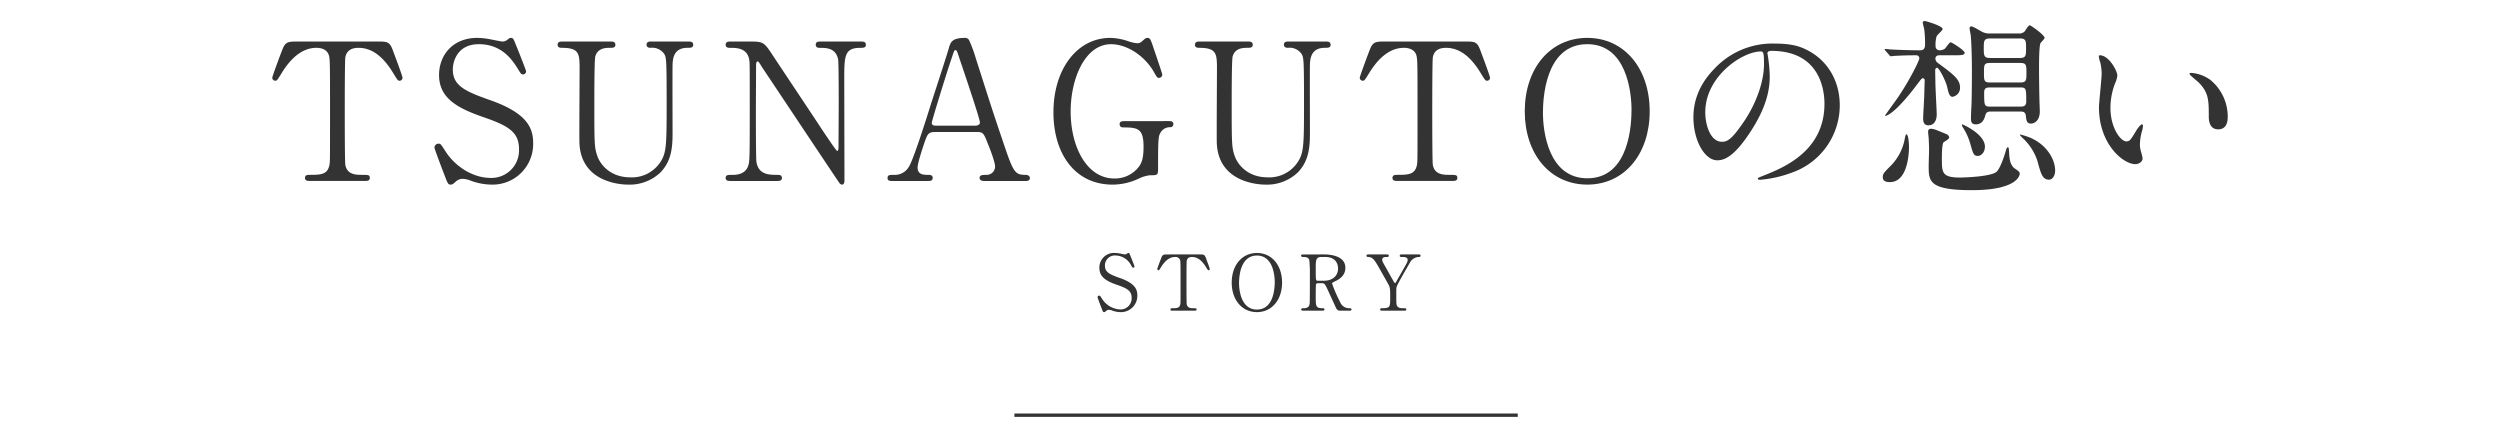 <svg id="story_ttl_sp" xmlns="http://www.w3.org/2000/svg" width="745" height="130" viewBox="0 0 745 130">
  <rect id="長方形_26" data-name="長方形 26" width="745" height="130" fill="#ffc946" opacity="0"/>
  <g id="グループ_338" data-name="グループ 338" transform="translate(2546.017 -1457.944)">
    <g id="グループ_335" data-name="グループ 335">
      <g id="グループ_334" data-name="グループ 334">
        <path id="パス_1506" data-name="パス 1506" d="M-2217.8,1549.676c-.16-.414-1.149-3.012-1.149-3.15a.486.486,0,0,1,.506-.483c.253,0,.3.115.85.966a6.8,6.8,0,0,0,5.405,3.15,3.313,3.313,0,0,0,3.4-3.472c0-2.093-1.38-2.828-4.3-3.84-3.2-1.1-5.312-2.323-5.312-5.059a4.333,4.333,0,0,1,4.6-4.461,9.087,9.087,0,0,1,1.632.184c.253.046,1.219.253,1.38.253a.882.882,0,0,0,.506-.138c.322-.253.368-.3.529-.3.276,0,.345.207.574.8.162.369,1.243,3.082,1.243,3.22a.362.362,0,0,1-.391.368c-.185,0-.231-.069-.6-.667a5.33,5.33,0,0,0-4.691-2.966,2.94,2.94,0,0,0-3.127,3.035c0,1.908,1.379,2.6,4.392,3.656,4.645,1.61,5.265,3.449,5.265,5.22a4.875,4.875,0,0,1-4.989,4.967,7.392,7.392,0,0,1-2.484-.46,3,3,0,0,0-.92-.23,1.186,1.186,0,0,0-.873.3c-.391.345-.438.391-.667.391C-2217.32,1550.964-2217.366,1550.826-2217.8,1549.676Z" fill="#333"/>
        <path id="パス_1507" data-name="パス 1507" d="M-2188.58,1533.764c1.242,0,1.518,0,1.909,1.034.184.506,1.172,3.1,1.172,3.334a.354.354,0,0,1-.367.346c-.184,0-.253-.093-.782-.966-1.219-2-2.576-2.989-4.139-2.989-.9,0-1.449.367-1.587,1.149-.069.414-.069,5.611-.069,6.577,0,.644,0,5.956.069,6.346.207,1.173,1.287,1.2,1.908,1.2.852,0,1.035,0,1.035.368s-.322.368-.689.368h-6.44c-.321,0-.666,0-.666-.368s.368-.368.506-.368c1.357,0,2.207,0,2.438-1.2.068-.367.068-.39.068-6.507,0-5.68,0-6.3-.16-6.738a1.436,1.436,0,0,0-1.473-.827c-1.838,0-3.2,1.448-4.138,2.966-.552.9-.6.989-.8.989a.374.374,0,0,1-.368-.346c0-.183,1.035-2.943,1.219-3.4.368-.966.735-.966,1.885-.966Z" fill="#333"/>
        <path id="パス_1508" data-name="パス 1508" d="M-2171.453,1550.964c-4.439,0-7.52-3.633-7.52-8.807s3.059-8.83,7.52-8.83c4.415,0,7.5,3.633,7.5,8.83C-2163.957,1547.308-2167.015,1550.964-2171.453,1550.964Zm5.311-9.014c0-2.116-.6-7.864-5.311-7.864-5.151,0-5.335,6.76-5.335,8.278,0,2.207.667,7.841,5.335,7.841C-2166.325,1550.2-2166.142,1543.513-2166.142,1541.95Z" fill="#333"/>
        <path id="パス_1509" data-name="パス 1509" d="M-2151.44,1533.764c1.1,0,6.345.115,6.345,3.978,0,2.345-1.769,3.4-3.057,4.024-.8.391-.9.437-.9.69a40.81,40.81,0,0,0,2.392,5.5,2.865,2.865,0,0,0,2.714,1.839c.229,0,.689,0,.689.368,0,.322-.46.368-.574.368h-2.875a1.125,1.125,0,0,1-1.08-.667c-.139-.23-1.772-3.794-2.024-4.369-1.265-2.782-1.425-3.15-2.23-3.15h-1.266c-.16,0-.46.092-.528.276-.093.23-.093,3.265-.093,3.794,0,2.783,0,3.38,2.116,3.38.162,0,.483,0,.483.368s-.413.368-.667.368h-5.68c-.229,0-.574-.046-.574-.368,0-.368.322-.368.644-.368,1.586,0,1.816-.736,1.885-1.586.046-.782.046-7.106.046-8.187a36.987,36.987,0,0,0-.184-4.645c-.3-.85-1.287-.85-1.817-.85-.137,0-.621,0-.621-.414,0-.345.414-.345.691-.345Zm-.828.759c-1.657,0-1.657,1.034-1.657,3.4,0,3.61,0,3.679.621,3.679h1.864c2.253,0,4.162-1.242,4.162-3.633,0-1.61-.874-3.449-3.864-3.449Z" fill="#333"/>
        <path id="パス_1510" data-name="パス 1510" d="M-2123.072,1533.764a.385.385,0,0,1,.39.39c0,.369-.344.369-.551.369a3.138,3.138,0,0,0-2.6,1.632c-1.034,1.794-3.495,6.025-3.862,6.968-.231.551-.231.736-.231,2.529,0,2.782.024,3.1.253,3.472.391.6.989.667,1.747.667.782,0,.99,0,.99.368s-.345.368-.622.368h-6.553c-.276,0-.62,0-.62-.368s.368-.368.482-.368c2.23,0,2.507-.23,2.507-2.529,0-3.219.022-3.565-.6-4.691-.322-.6-2.047-3.633-2.391-4.231-1.45-2.6-2.093-3.749-3.473-3.817-.276,0-.6-.023-.6-.369,0-.39.345-.39.6-.39h5.427c.276,0,.621,0,.621.39,0,.369-.368.369-.483.369-.713,0-1.472,0-1.472.827,0,.391.069.529.759,1.748.414.759,2.276,4.047,2.644,4.714.093.184.253.483.414.483s.322-.345.414-.506c.506-.9,3.059-5.289,3.242-5.795a2.3,2.3,0,0,0,.116-.621c0-.85-1.127-.85-1.518-.85-.6,0-.851,0-.851-.369,0-.39.345-.39.6-.39Z" fill="#333"/>
      </g>
    </g>
    <g id="グループ_337" data-name="グループ 337">
      <g id="グループ_336" data-name="グループ 336">
        <path id="パス_1511" data-name="パス 1511" d="M-2433.7,1470.317c3.078,0,3.762,0,4.731,2.565.456,1.254,2.907,7.7,2.907,8.266a.877.877,0,0,1-.912.855c-.456,0-.627-.228-1.938-2.394-3.022-4.96-6.385-7.411-10.261-7.411-2.224,0-3.592.912-3.934,2.85-.17,1.026-.17,13.91-.17,16.3,0,1.6,0,14.765.17,15.734.513,2.907,3.193,2.964,4.732,2.964,2.109,0,2.565,0,2.565.913s-.8.912-1.71.912h-15.962c-.8,0-1.653,0-1.653-.912s.912-.913,1.254-.913c3.363,0,5.473,0,6.043-2.964.171-.912.171-.969.171-16.133,0-14.08,0-15.62-.4-16.7-.571-1.539-2.11-2.052-3.649-2.052-4.56,0-7.924,3.591-10.261,7.354-1.368,2.223-1.482,2.451-2,2.451a.926.926,0,0,1-.912-.855c0-.456,2.565-7.3,3.022-8.437.912-2.394,1.824-2.394,4.673-2.394Z" fill="#333"/>
        <path id="パス_1512" data-name="パス 1512" d="M-2413.7,1509.765c-.4-1.026-2.851-7.467-2.851-7.809a1.206,1.206,0,0,1,1.254-1.2c.627,0,.741.286,2.11,2.394,2.508,3.934,7.638,7.811,13.4,7.811a8.216,8.216,0,0,0,8.437-8.608c0-5.188-3.42-7.013-10.661-9.52-7.923-2.737-13.168-5.758-13.168-12.542,0-5.929,4.1-11.059,11.4-11.059a22.464,22.464,0,0,1,4.048.456c.627.113,3.021.627,3.42.627a2.162,2.162,0,0,0,1.253-.342c.8-.628.913-.741,1.312-.741.685,0,.854.513,1.425,1.995.4.912,3.078,7.639,3.078,7.981a.9.9,0,0,1-.969.912c-.456,0-.57-.171-1.482-1.654-1.539-2.451-4.617-7.353-11.629-7.353-6.385,0-7.753,5.13-7.753,7.525,0,4.731,3.421,6.442,10.888,9.064,11.515,3.99,13.054,8.551,13.054,12.94a12.087,12.087,0,0,1-12.37,12.314,18.322,18.322,0,0,1-6.157-1.14,7.407,7.407,0,0,0-2.279-.57,2.946,2.946,0,0,0-2.167.741c-.969.855-1.083.969-1.654.969C-2412.5,1512.958-2412.615,1512.616-2413.7,1509.765Z" fill="#333"/>
        <path id="パス_1513" data-name="パス 1513" d="M-2341.03,1470.317c.74,0,1.595,0,1.595.969,0,.912-.8.912-1.767.912-4.047,0-4.332,3.249-4.389,5.017-.057,2.85,0,16.988,0,20.18,0,4.048-.172,8.437-3.648,11.971a13.3,13.3,0,0,1-9.635,3.592c-2.451,0-14.138-.8-14.479-12.6-.058-3.192.056-18.7.056-22.175,0-4.39-.284-5.986-5.3-5.986-.341,0-1.253,0-1.253-.912,0-.969.855-.969,1.71-.969h13.966c.685,0,1.54,0,1.54.969,0,.912-.742.912-1.824.912-1.255,0-3.478.171-4.162,2.565-.285.855-.285,11.687-.285,13.682,0,12.541,0,13.511.969,16.19.912,2.451,3.877,6.157,9.748,6.157a10.124,10.124,0,0,0,8.893-4.447c1.939-2.85,1.939-5.245,1.939-18.47,0-12.6-.115-12.884-.8-13.967a4.369,4.369,0,0,0-4.047-1.71c-.627,0-1.141-.285-1.141-.912,0-.969.856-.969,1.369-.969Z" fill="#333"/>
        <path id="パス_1514" data-name="パス 1514" d="M-2328.063,1511.875c-.855,0-1.709,0-1.709-.912s.683-.913,2.108-.913c.741,0,3.648,0,4.561-2.565.456-1.311.512-1.368.512-16.475,0-14.366,0-14.422-.17-15.392-.684-3.42-3.82-3.42-5.757-3.42-.342,0-1.254,0-1.254-.912,0-.969.854-.969,1.709-.969h5.53c4.1,0,4.219.171,7.126,4.617,3.477,5.245,9.064,13.625,12.541,18.869.741,1.141,5.986,9.121,6.328,9.121.228,0,.4-.4.4-1.14,0-1.6.058-10.945.058-12.94,0-2.052,0-12.143-.171-13.169-.683-3.477-3.592-3.477-5.473-3.477-.341,0-1.2,0-1.2-.912,0-.969.8-.969,1.6-.969h11.857c.627,0,1.483,0,1.483.969,0,.912-.8.912-1.71.912-4.732,0-4.732,2.565-4.732,9.406,0,4.276.057,25.368.057,30.1,0,.285,0,1.254-.74,1.254a1,1,0,0,1-.742-.456c-.342-.4-22.689-33.976-22.973-34.375-1.027-1.654-1.141-1.882-1.426-1.882s-.456.456-.456,1.084c0,2.052-.058,11.971-.058,14.251s0,13.625.172,14.708c.684,3.762,3.82,3.762,6.271,3.762.456,0,1.311,0,1.311.913s-.741.912-1.824.912Z" fill="#333"/>
        <path id="パス_1515" data-name="パス 1515" d="M-2252.735,1511.875c-.627,0-1.367-.171-1.367-.912,0-.913.912-.913,2.279-.913a2.5,2.5,0,0,0,2.338-2.508c0-1.254-1.483-5.187-2.11-6.67-1.254-3.192-1.425-3.591-3.306-3.591h-12.37c-2.11,0-2.337.57-3.249,3.135-.514,1.54-2.053,6.1-2.053,7.411,0,2.223,1.824,2.223,3.192,2.223.685,0,1.312.115,1.312.913,0,.912-.856.912-1.312.912h-10.945c-.456,0-1.2-.057-1.2-.855,0-.97.627-.97,1.938-.97a4.789,4.789,0,0,0,4.332-2.28c1.312-1.767,5.53-15.164,6.784-19.211.742-2.281,4.39-13.454,5.131-16.019.57-1.995.912-3.306,4.96-3.306a1.3,1.3,0,0,1,1.254.912,37.664,37.664,0,0,1,1.881,5.13c3.99,12.371,4.332,13.739,7.924,24.285,3.25,9.692,3.648,10.489,6.9,10.489.74,0,1.311.342,1.311.97,0,.855-.912.855-1.311.855Zm-2.679-16.475c.627,0,1.425-.285,1.425-.913,0-1.2-5.416-17.044-6.442-20.123-.341-.969-.456-1.482-.855-1.482-.342,0-.4.171-1.025,2.052-1.6,4.618-6.043,19.1-6.043,19.611,0,.855.855.855,1.595.855Z" fill="#333"/>
        <path id="パス_1516" data-name="パス 1516" d="M-2197.661,1494.031c.456,0,1.31,0,1.31.913a.883.883,0,0,1-.968.912,3.184,3.184,0,0,0-2.85,1.6c-.684,1.083-.742,2.052-.742,10.831,0,1.882-.228,1.882-2.394,1.882a10.332,10.332,0,0,0-3.421,1.026,18.393,18.393,0,0,1-7.695,1.767c-11.345,0-17.672-9.292-17.672-21.549,0-12.883,7.069-22.175,16.931-22.175a17.782,17.782,0,0,1,5.473,1.025,10.168,10.168,0,0,0,2.678.571,1.92,1.92,0,0,0,1.312-.571c.912-.8,1.083-1.025,1.6-1.025.854,0,.968.4,2.109,3.819.342.969,2.337,6.841,2.337,7.126a1,1,0,0,1-1.027.969c-.456,0-.57-.171-1.482-1.767-2.736-4.789-7.98-8.266-12.77-8.266-7.695,0-12.028,10.147-12.028,20.066,0,10.49,4.789,19.952,13.055,19.952a9.037,9.037,0,0,0,6.5-2.622c1.539-1.539,2.166-3.078,2.166-6.84,0-5.359-1.653-5.758-5.929-5.758-.342,0-1.2,0-1.2-.969,0-.913.855-.913,1.54-.913Z" fill="#333"/>
        <path id="パス_1517" data-name="パス 1517" d="M-2151.1,1470.317c.742,0,1.6,0,1.6.969,0,.912-.8.912-1.767.912-4.048,0-4.333,3.249-4.39,5.017-.058,2.85,0,16.988,0,20.18,0,4.048-.171,8.437-3.649,11.971a13.289,13.289,0,0,1-9.633,3.592c-2.452,0-14.139-.8-14.481-12.6-.056-3.192.058-18.7.058-22.175,0-4.39-.285-5.986-5.3-5.986-.342,0-1.254,0-1.254-.912,0-.969.855-.969,1.71-.969h13.967c.683,0,1.539,0,1.539.969,0,.912-.741.912-1.824.912-1.255,0-3.478.171-4.161,2.565-.286.855-.286,11.687-.286,13.682,0,12.541,0,13.511.969,16.19.912,2.451,3.877,6.157,9.748,6.157a10.124,10.124,0,0,0,8.893-4.447c1.939-2.85,1.939-5.245,1.939-18.47,0-12.6-.115-12.884-.8-13.967a4.368,4.368,0,0,0-4.046-1.71c-.627,0-1.141-.285-1.141-.912,0-.969.855-.969,1.368-.969Z" fill="#333"/>
        <path id="パス_1518" data-name="パス 1518" d="M-2109.626,1470.317c3.078,0,3.763,0,4.732,2.565.456,1.254,2.907,7.7,2.907,8.266a.878.878,0,0,1-.912.855c-.456,0-.627-.228-1.938-2.394-3.021-4.96-6.385-7.411-10.262-7.411-2.222,0-3.591.912-3.933,2.85-.171,1.026-.171,13.91-.171,16.3,0,1.6,0,14.765.171,15.734.514,2.907,3.192,2.964,4.731,2.964,2.11,0,2.566,0,2.566.913s-.8.912-1.71.912h-15.962c-.8,0-1.653,0-1.653-.912s.912-.913,1.253-.913c3.365,0,5.473,0,6.043-2.964.171-.912.171-.969.171-16.133,0-14.08,0-15.62-.4-16.7-.57-1.539-2.11-2.052-3.649-2.052-4.56,0-7.923,3.591-10.261,7.354-1.368,2.223-1.483,2.451-2,2.451a.926.926,0,0,1-.913-.855c0-.456,2.566-7.3,3.022-8.437.912-2.394,1.824-2.394,4.675-2.394Z" fill="#333"/>
        <path id="パス_1519" data-name="パス 1519" d="M-2072.994,1512.958c-11,0-18.642-9.007-18.642-21.834s7.582-21.89,18.642-21.89c10.945,0,18.584,9.007,18.584,21.89C-2054.41,1503.894-2061.992,1512.958-2072.994,1512.958Zm13.169-22.347c0-5.245-1.483-19.5-13.169-19.5-12.77,0-13.226,16.76-13.226,20.522,0,5.473,1.653,19.44,13.226,19.44C-2060.282,1511.077-2059.825,1494.487-2059.825,1490.611Z" fill="#333"/>
        <path id="パス_1520" data-name="パス 1520" d="M-2019.317,1473.908c0,.171.113.4.113.627a43.717,43.717,0,0,1,.57,6.157c0,3.819-.854,9.121-5.871,16.7-4.56,6.955-7.469,8.323-9.748,8.323-3.763,0-7.126-5.872-7.126-12.827,0-3.021.627-8.779,6.327-14.536a23.588,23.588,0,0,1,18.186-7.411c5.187,0,7.582,1.026,9.178,1.824,6.157,3.021,9.92,9.121,9.92,16.589a21.259,21.259,0,0,1-14.367,20.066,35.054,35.054,0,0,1-9.463,2.11c-.227,0-.57-.057-.57-.4,0-.17.114-.228,1.539-.8,5.929-2.338,18.3-7.241,18.3-21.435,0-2.224-.229-15.791-15.791-15.791C-2019.261,1473.11-2019.317,1473.566-2019.317,1473.908Zm-18.528,17.5c0,3.706,1.483,8.779,4.959,8.779,1.655,0,3.022-.684,6.955-6.613,3.022-4.617,5.587-10.945,5.587-16.589,0-3.42-.227-3.7-.968-3.7C-2026.728,1473.281-2037.845,1480.635-2037.845,1491.409Z" fill="#333"/>
        <path id="パス_1521" data-name="パス 1521" d="M-1982.841,1512.216c-.854,0-2.108-.17-2.108-1.424,0-1.027.227-1.312,2.565-3.649a15.234,15.234,0,0,0,3.934-7.582c.17-.912.342-1.6.513-1.6.684,0,.8,3.079.8,3.819C-1977.14,1503.21-1977.368,1512.216-1982.841,1512.216Zm14.709-37.795c-1.027,0-1.14.741-1.14.969a1.645,1.645,0,0,0,.741,1.311c4.788,3.535,6.612,4.9,6.612,7.411a2.724,2.724,0,0,1-2.223,2.68c-.855,0-1.2-.97-1.539-2.622-.457-2.224-2.566-6.043-3.079-6.043-.171,0-.569.171-.569.8,0,.514.057,2.908.057,3.421,0,1.539.4,9.007.4,9.578,0,.512,0,3.363-2.508,3.363-1.539,0-1.539-1.539-1.539-1.995,0-1.084.342-6.271.342-7.469,0-.569.114-3.42.114-4.047a.562.562,0,0,0-.57-.513c-.285,0-.4.171-1.368,1.425-7.183,9.634-9.692,9.8-9.805,9.8-.058,0-.058-.057-.058-.113,0-.115,3.307-4.618,3.877-5.473,3.591-5.3,6.328-10.945,6.328-11.573a.888.888,0,0,0-.855-.912c-3.991,0-6.043.171-6.385.171-.171,0-1.026.114-1.255.114-.17,0-.285-.114-.455-.342l-1.14-1.311c-.229-.285-.229-.285-.229-.4s.114-.114.229-.114c.285,0,1.71.171,2.052.171,2.166.114,5.872.228,8.038.228.741,0,1.71,0,1.71-1.71a35.013,35.013,0,0,0-.228-4.447c-.057-.342-.456-1.824-.456-2.166s.456-.4.684-.4c.171,0,5.245,1.425,5.245,2.394,0,.4-1.71,1.768-1.825,2.224a9.269,9.269,0,0,0-.285,2.964,1.18,1.18,0,0,0,1.141,1.14,2.979,2.979,0,0,0,1.6-.456c.285-.228,1.368-1.938,1.767-1.938.285,0,4.161,2.394,4.161,3.135s-1.139.741-3.078.741Zm2.109,23.487a1.217,1.217,0,0,1,.855.969c0,.4-.513.741-1.6,1.425-.57.342-.57,3.934-.57,4.96,0,3.991,0,5.586,5.3,5.586,2.109,0,9.634-.342,11.058-1.767,1.027-1.083,2.053-4.047,2.623-5.929.228-.8.342-1.311.684-1.311.285,0,.285.228.4,2.053.057,1.026.228,3.249,1.6,4.218,1.2.8,1.539,1.083,1.539,1.6,0,.627-.969,4.9-14.251,4.9-12.884,0-12.884-2.679-12.884-7.3,0-.741.115-4.1.115-4.788,0-1.083-.058-2.224-.115-3.364,0-.285-.17-1.539-.17-1.824,0-.4,0-1.026.912-1.026a5.179,5.179,0,0,1,1.595.4C-1968.645,1496.825-1966.08,1497.851-1966.023,1497.908Zm9.406,6.5c-1.254,0-1.425-.684-2.224-3.535a17.932,17.932,0,0,0-2.166-4.845c-.285-.456-.342-.57-.342-.855,0-.057.057-.171.115-.171s6.726,2.85,6.726,6.67C-1954.508,1503.152-1955.477,1504.407-1956.617,1504.407Zm3.876-13.226c-.4,0-1.367,0-1.6.969-.285.969-.741,2.851-2.907,2.851-1.083,0-1.425-.571-1.425-1.71,0-.685.057-2.338.113-3.193.172-2.679.172-11.059.172-11.515,0-2.509-.114-7.639-.343-10.091-.056-.284-.341-1.767-.341-2.109a.5.5,0,0,1,.57-.57c.513,0,2.736,1.425,3.249,1.653a4.543,4.543,0,0,0,2.166.457h8.723a2.283,2.283,0,0,0,1.652-.571c.229-.228,1.141-1.881,1.54-1.881.342,0,4.446,2.908,4.446,3.763,0,.285-1.026,1.254-1.2,1.539-.456.741-.456,6.156-.456,7.411,0,3.135.058,6.327.114,9.463,0,.513.114,2.907.114,3.477,0,3.022-1.881,3.649-2.565,3.649-1.311,0-1.426-.8-1.6-2.338-.114-1.254-1.026-1.254-1.709-1.254Zm-.228-21.777c-1.881,0-1.881.8-1.881,2.908s0,2.907,1.881,2.907h8.894c1.824,0,1.824-.8,1.824-2.907s0-2.908-1.824-2.908Zm-.056,7.3c-1.768,0-1.768.628-1.768,2.908s0,2.907,1.768,2.907h9.063c1.768,0,1.824-.627,1.824-2.907s-.056-2.908-1.824-2.908Zm0,7.3c-.685,0-1.71,0-1.71,1.425,0,3.82,0,4.276,1.71,4.276h9.121c.683,0,1.71,0,1.71-1.482,0-3.763,0-4.219-1.71-4.219Zm17.672,27.478c-1.939,0-2.4-1.426-3.535-5.644a16,16,0,0,0-4.218-6.613,7.943,7.943,0,0,1-.969-1.026c0-.171.057-.171.113-.171a24.789,24.789,0,0,1,2.736.855c5.018,2.052,7.639,6.442,7.639,9.862C-1933.587,1510.564-1934.556,1511.476-1935.353,1511.476Z" fill="#333"/>
        <path id="パス_1522" data-name="パス 1522" d="M-1915.049,1480.521a7.809,7.809,0,0,1-.684,2.28,20.139,20.139,0,0,0-1.368,7.354c0,5.758,2.964,9.919,4.731,9.919.97,0,1.2-.285,2.908-3.135.342-.57,1.311-1.938,1.768-1.938.17,0,.284.228.284.456a6.838,6.838,0,0,1-.171,1.14,15.993,15.993,0,0,0-.741,4.332,7.663,7.663,0,0,0,.343,2.281,14.608,14.608,0,0,1,.455,1.881c0,1.14-1.2,1.767-2.166,1.767-3.649,0-10.831-5.986-10.831-16.874,0-1.6.8-8.608.8-10.09a15.851,15.851,0,0,0-.4-3.306,7.743,7.743,0,0,1-.457-1.939c0-.171.228-.228.343-.228C-1917.614,1474.421-1915.049,1478.982-1915.049,1480.521Zm27.82,1.311a14.191,14.191,0,0,1,5.074,10.888c0,1.083-.115,3.763-2.852,3.763-2.793,0-2.793-3.079-2.793-3.82,0-4.731,0-7.125-3.021-10.147-.455-.456-2.737-2.223-2.737-2.565,0-.171.229-.285.514-.285A11.1,11.1,0,0,1-1887.229,1481.832Z" fill="#333"/>
      </g>
    </g>
    <line id="線_80" data-name="線 80" x2="150" transform="translate(-2243.724 1581.671)" fill="none" stroke="#333" stroke-miterlimit="10" stroke-width="1"/>
  </g>
</svg>
